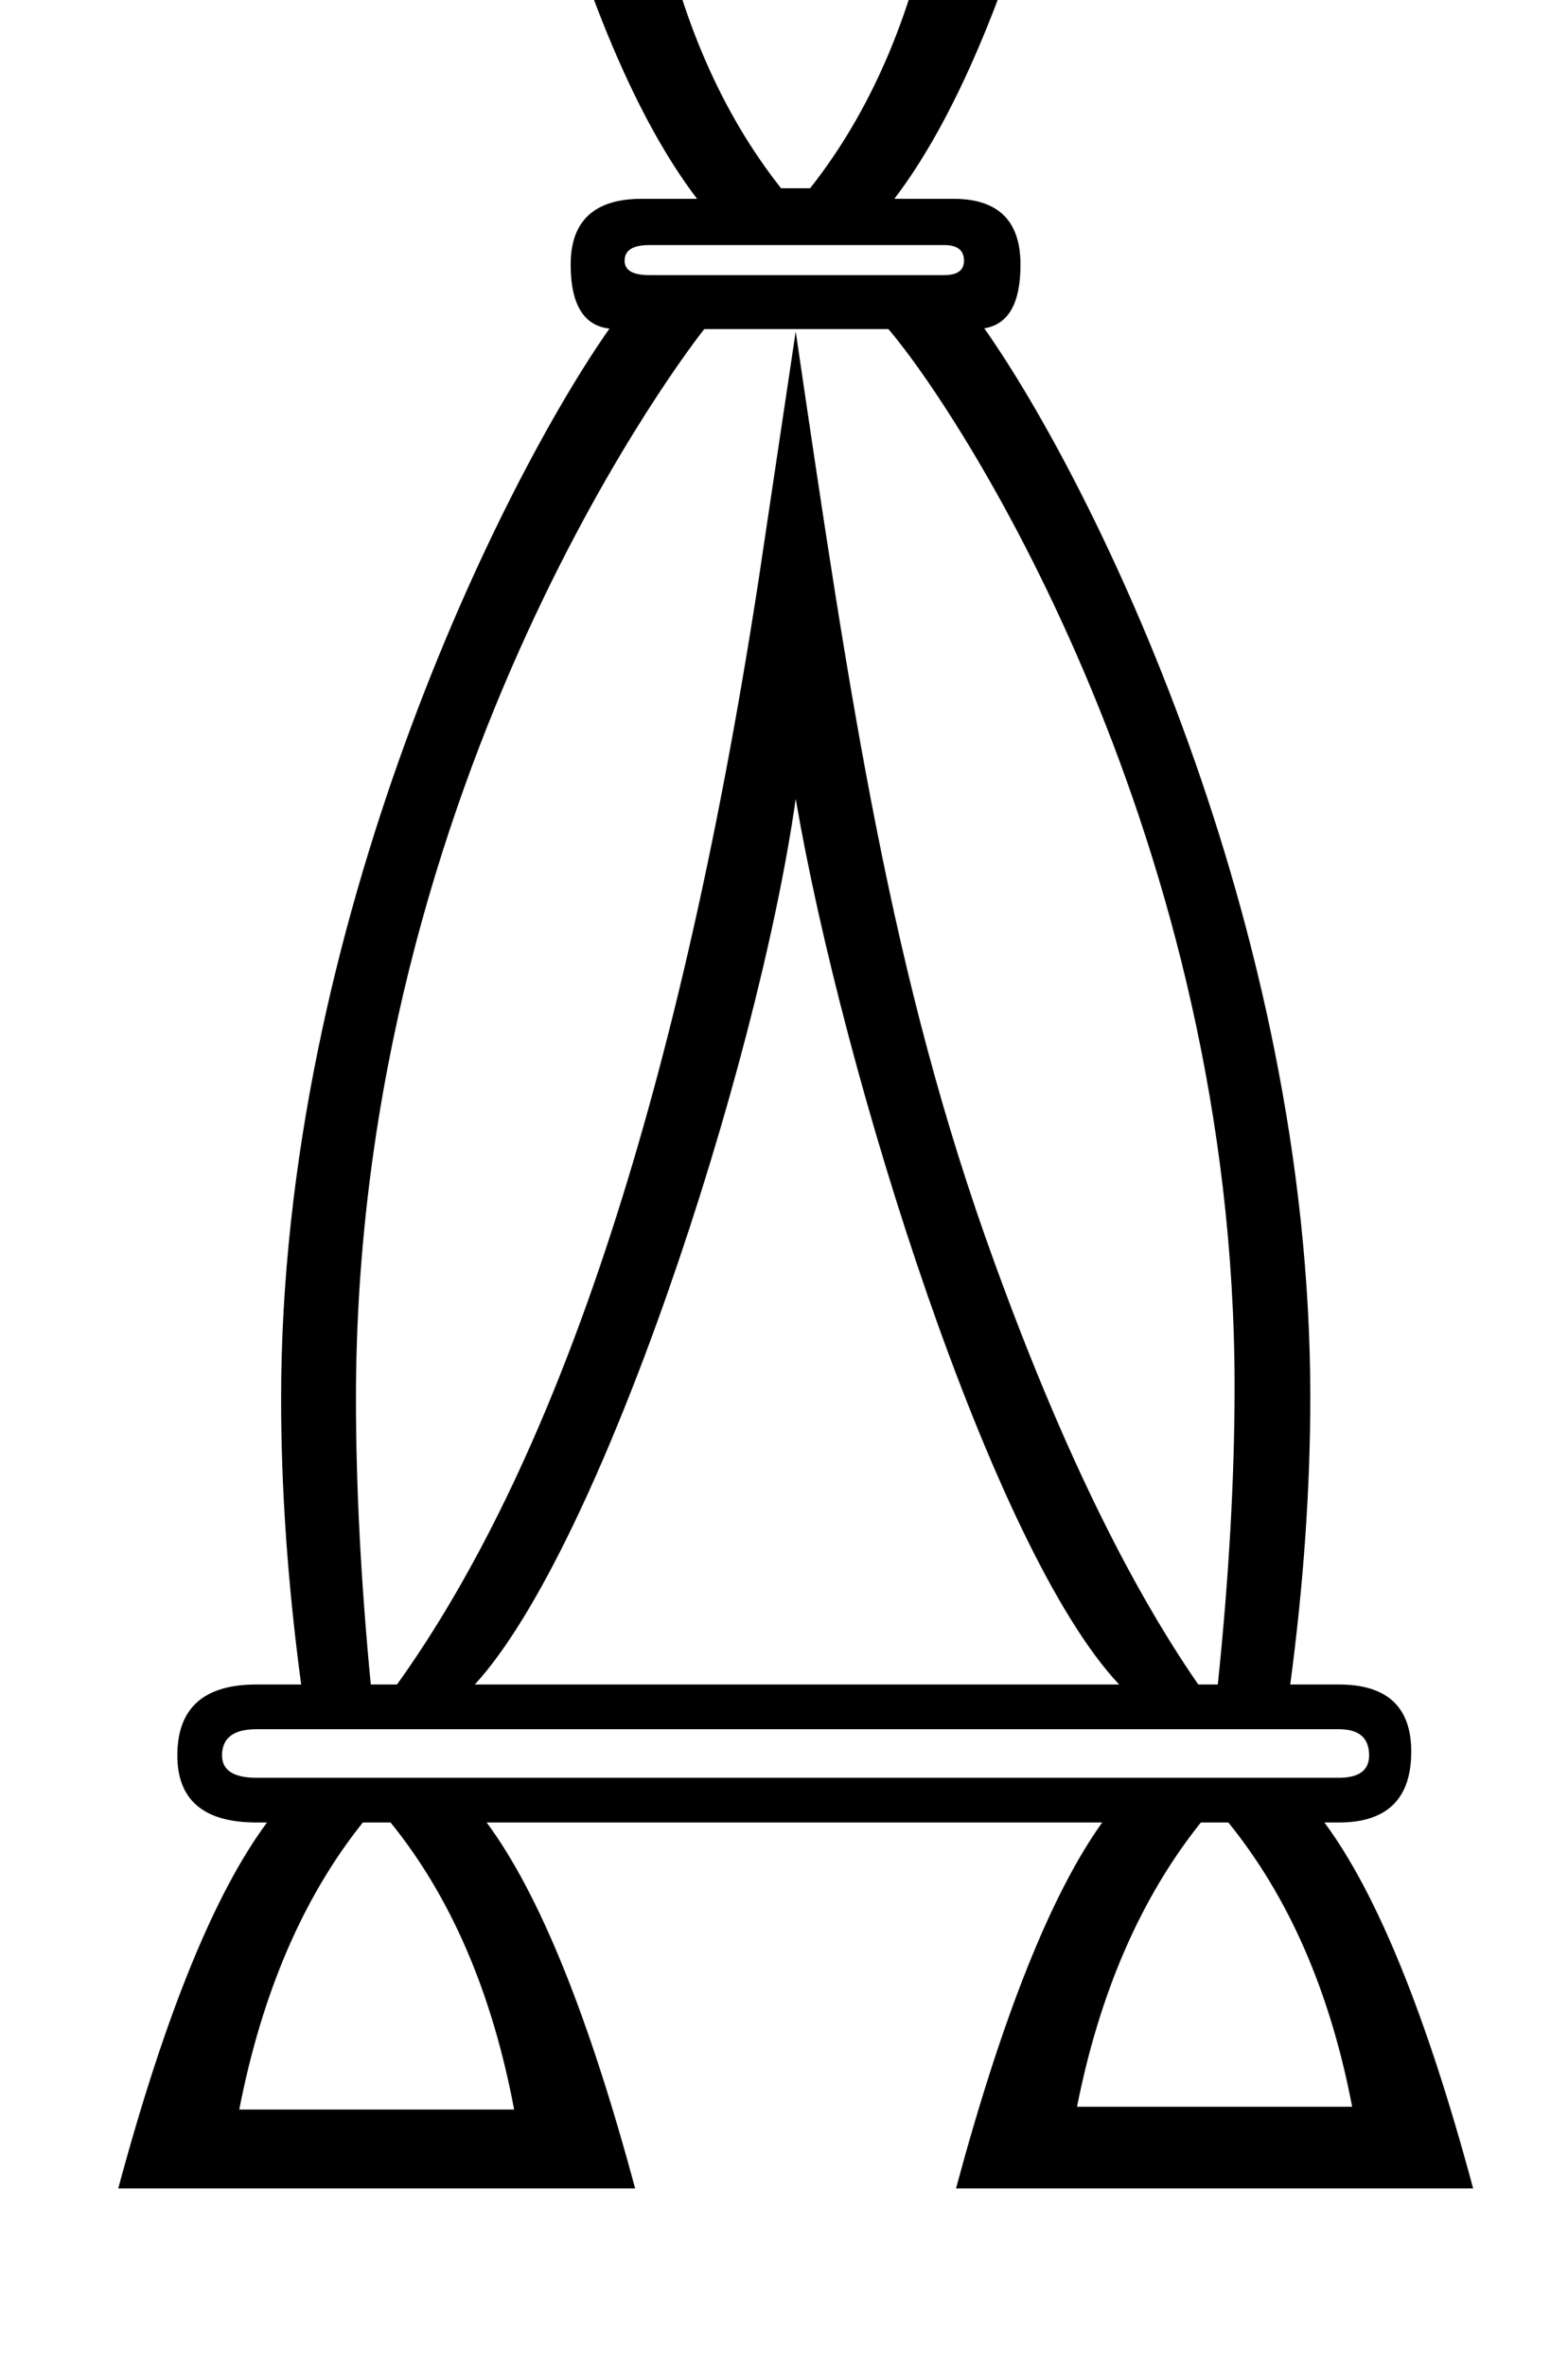 <?xml version="1.0" standalone="no"?>
<!DOCTYPE svg PUBLIC "-//W3C//DTD SVG 1.1//EN" "http://www.w3.org/Graphics/SVG/1.1/DTD/svg11.dtd" >
<svg xmlns="http://www.w3.org/2000/svg" xmlns:xlink="http://www.w3.org/1999/xlink" version="1.1" viewBox="-10 0 663 1000">
   <path fill="currentColor"
d="M108.861 591.29c0 -201.059 93.98 -388.586 138.835 -452.402c-10.863 -1.194 -16.403 -10.211 -16.403 -27.048c0 -18.521 10.049 -27.809 30.09 -27.809h23.355c-25.202 -33.023 -47.688 -85.98 -67.35 -159.031h218.56
c-20.042 73.052 -42.583 126.008 -67.784 159.031h24.984c18.901 0 28.352 9.287 28.352 27.809c0 16.349 -5.105 25.31 -15.316 26.939c46.115 65.463 137.857 250.865 137.857 451.674c0 38.457 -2.825 78.975 -8.481 121.554h20.53
c20.368 0 30.633 9.451 30.633 28.352c0 20.042 -10.265 29.98 -30.633 29.98h-6.083c22.269 30.036 43.233 81.634 62.895 154.687h-218.668c19.662 -73.053 40.301 -124.65 61.81 -154.687h-260.271
c22.269 30.036 43.125 81.634 62.786 154.687h-218.559c19.661 -73.053 40.627 -124.65 62.895 -154.687h-4.454c-22.269 0 -33.457 -9.45 -33.457 -28.352c0 -20.042 11.188 -29.981 33.457 -29.981h18.901
c-5.656 -42.192 -8.481 -82.436 -8.481 -120.717zM320.26 79.577h12.274c25.202 -31.882 42.637 -71.966 52.25 -120.143h-116.774c9.613 48.177 27.048 88.261 52.25 120.143zM264.642 103.584c-7.061 0 -10.536 2.173 -10.536 6.626
c0 4.073 3.476 6.083 10.536 6.083h124.597c5.54 0 8.364 -2.01 8.364 -6.083c0 -4.453 -2.824 -6.626 -8.364 -6.626h-124.597zM512.023 585.928c0 -230.096 -113.255 -407.849 -146.357 -446.822h-77.887
c-3.006 3.685 -147.268 187.344 -147.268 452.129c0 37.095 2.092 77.35 6.27 120.772h11.08c64.256 -89.588 117.734 -238.271 152.947 -467.207l15.643 -104.694c23.121 157.322 40.36 273.629 83.969 393.318
c27.429 75.659 56.215 135.187 86.251 178.583h8.256c4.733 -45.54 7.097 -87.566 7.097 -126.079zM326.451 337.677c-16.231 114.338 -82.614 316.509 -135.676 374.33h272.438c-53.899 -57.127 -116.64 -257.028 -136.762 -374.33zM98.441 730.908
c-9.613 0 -14.556 3.64 -14.556 11.08c0 6.301 4.942 9.451 14.556 9.451h457.648c8.527 0 12.818 -3.15 12.818 -9.451c0 -7.44 -4.291 -11.08 -12.818 -11.08h-457.648zM143.413 770.34
c-25.201 31.503 -42.636 72.02 -52.249 121.338h116.231c-9.288 -49.317 -26.668 -89.835 -52.25 -121.338h-11.732zM497.757 770.34c-25.201 31.503 -42.745 71.586 -52.358 120.143h116.34c-9.287 -48.557 -26.776 -88.64 -52.358 -120.143h-11.623z
" />
</svg>
